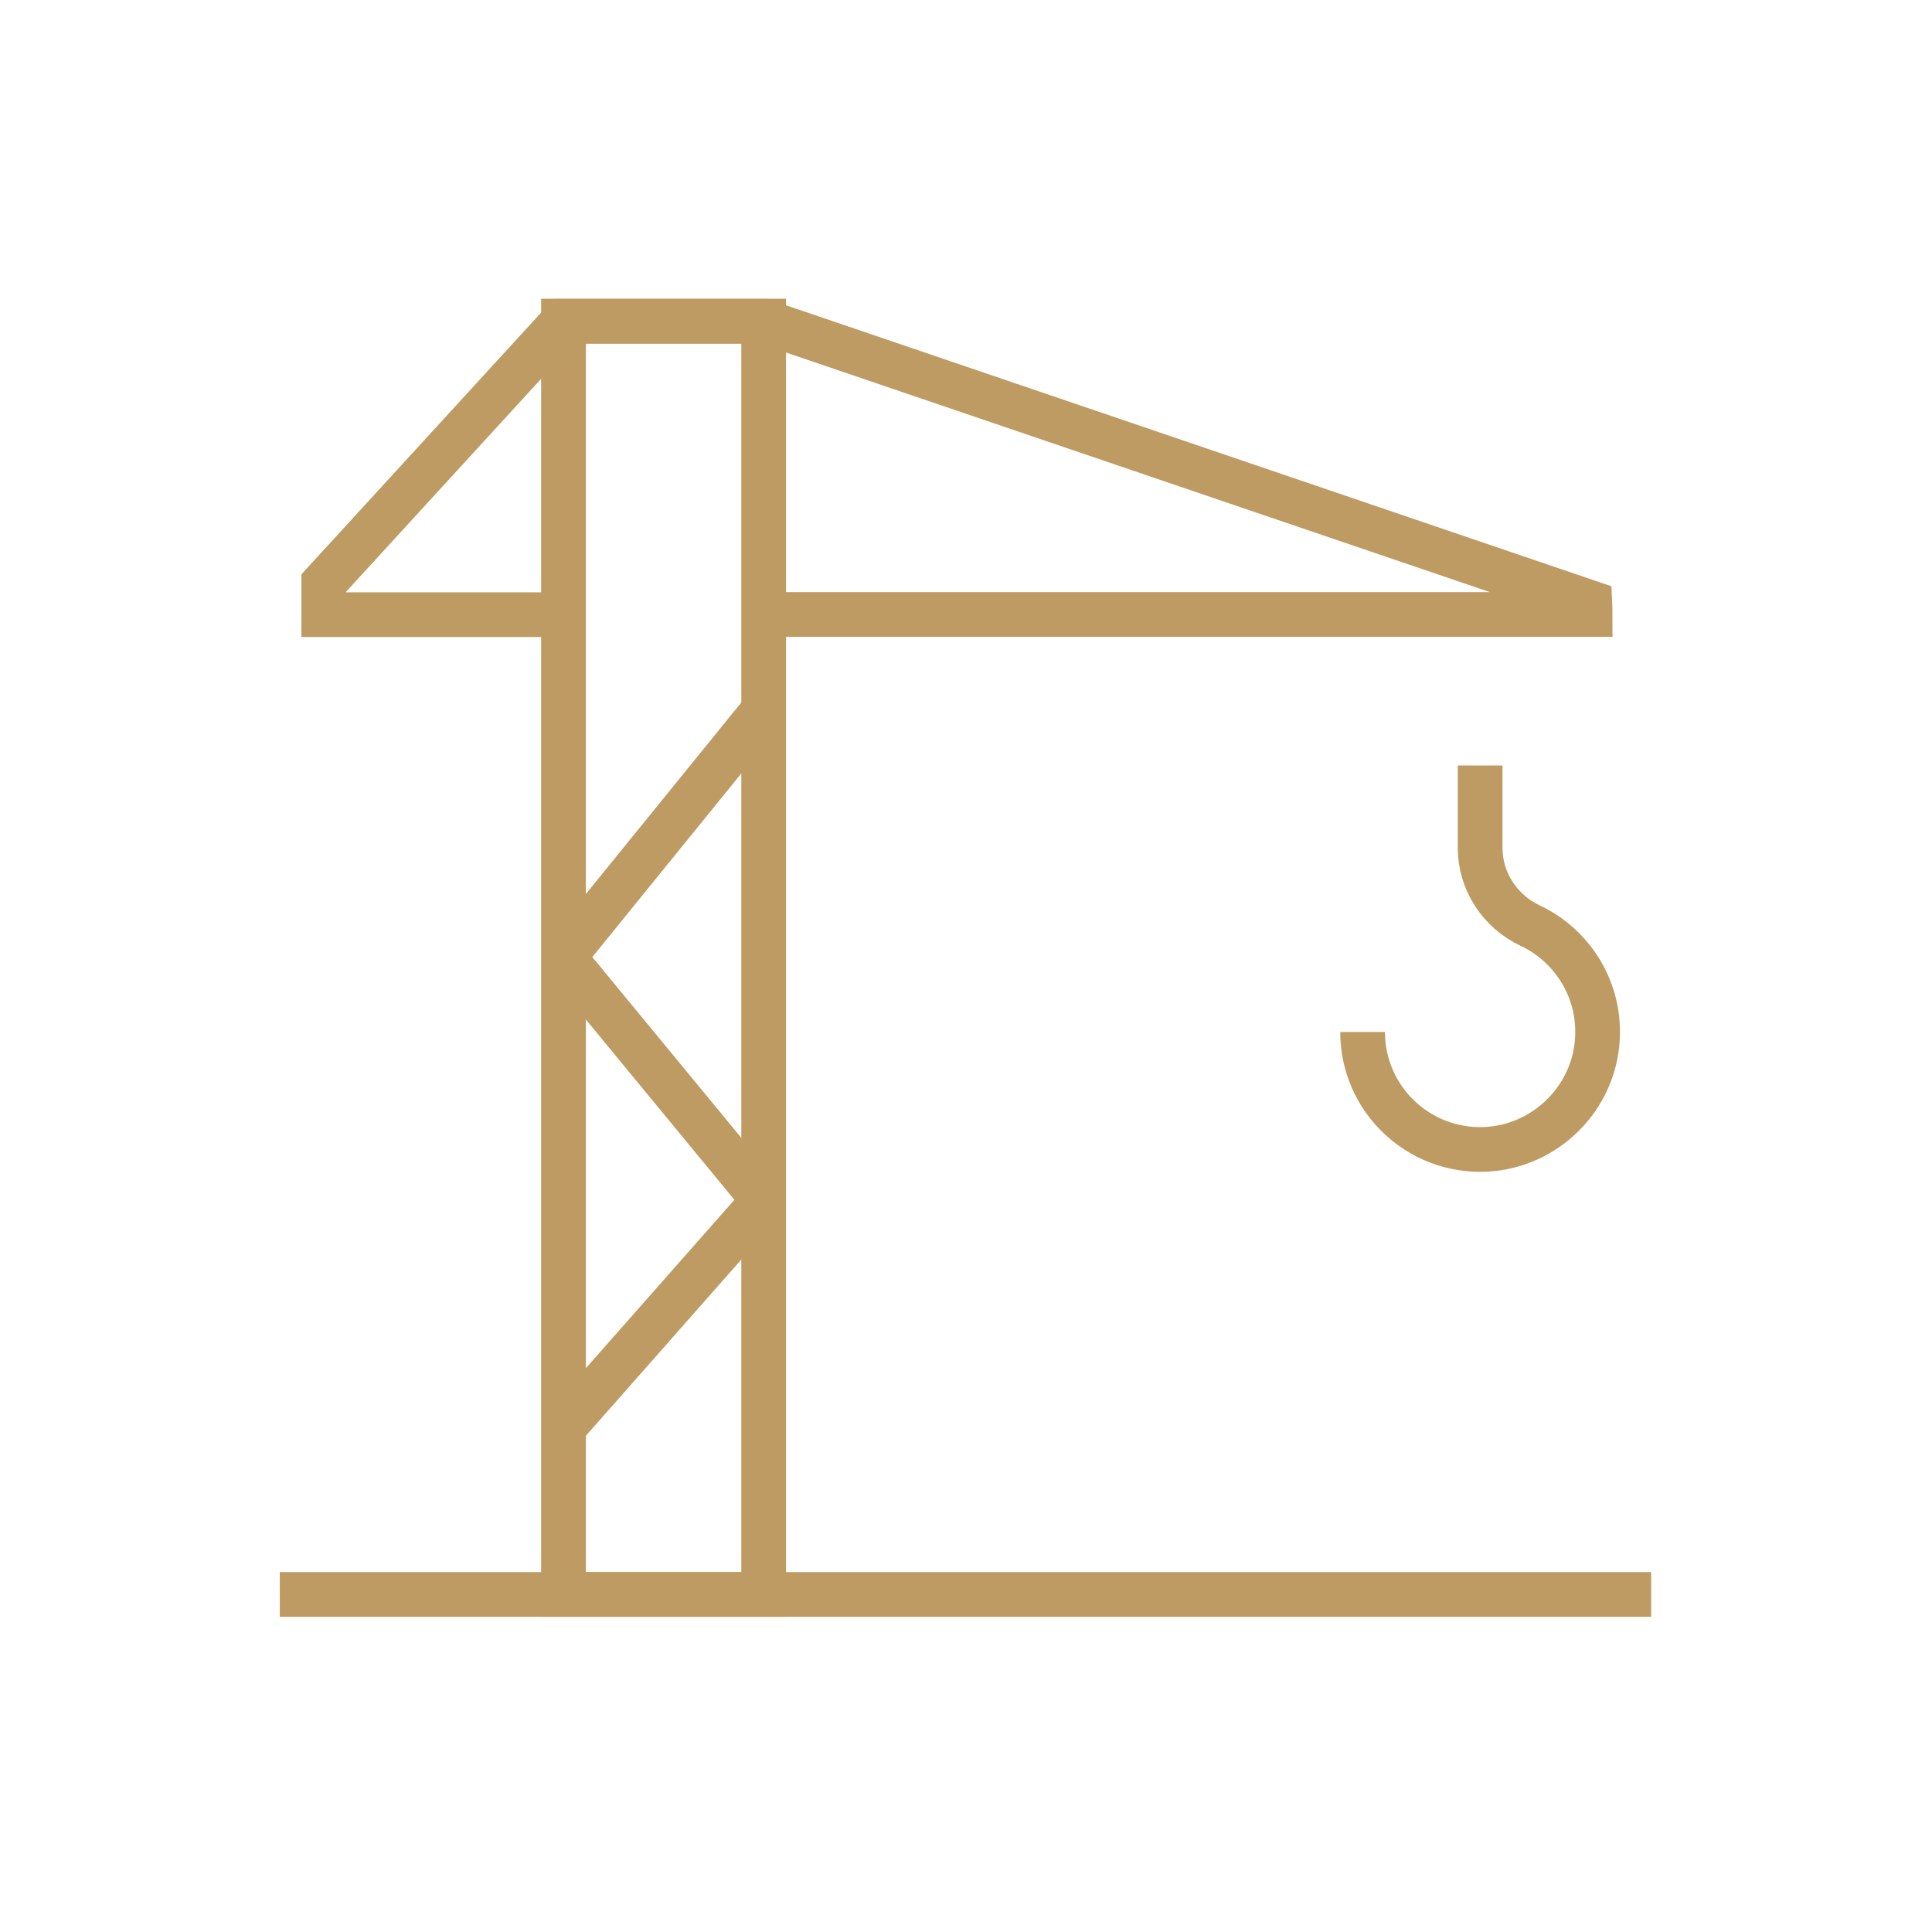 <?xml version="1.0" encoding="UTF-8"?>
<svg id="Layer_1" xmlns="http://www.w3.org/2000/svg" version="1.1" viewBox="0 0 1080 1080">
  <!-- Generator: Adobe Illustrator 29.0.0, SVG Export Plug-In . SVG Version: 2.1.0 Build 186)  -->
  <defs>
    <style>
      .st0 {
        stroke-linejoin: round;
      }

      .st0, .st1 {
        fill: none;
        stroke: #be9b62;
        stroke-width: 25px;
      }

      .st1 {
        stroke-miterlimit: 10;
      }
    </style>
  </defs>
  <rect class="st1" x="315" y="179.5" width="111.9" height="711.8"/>
  <line class="st1" x1="156.4" y1="891.3" x2="923" y2="891.3"/>
  <path class="st1" d="M426.9,343.5h462c0-2.2-.1-4.5-.2-6.7-153.9-52.4-307.9-104.8-461.8-157.2h-111.9c-44.7,48.8-89.3,97.5-134,146.3v17.7h134"/>
  <path class="st0" d="M315,797.9l111.4-126.3c.3-.4.3-.9,0-1.3l-110.9-134.6c-.3-.4-.3-.9,0-1.3l111.4-137.3"/>
  <path class="st1" d="M827.4,427.9v46c0,18.8,11.1,35.6,28.1,43.6,23.1,10.9,38.8,35,37.5,62.5-1.5,33.6-28.9,60.9-62.5,62.5-37.7,1.7-68.8-28.3-68.8-65.6"/>
</svg>